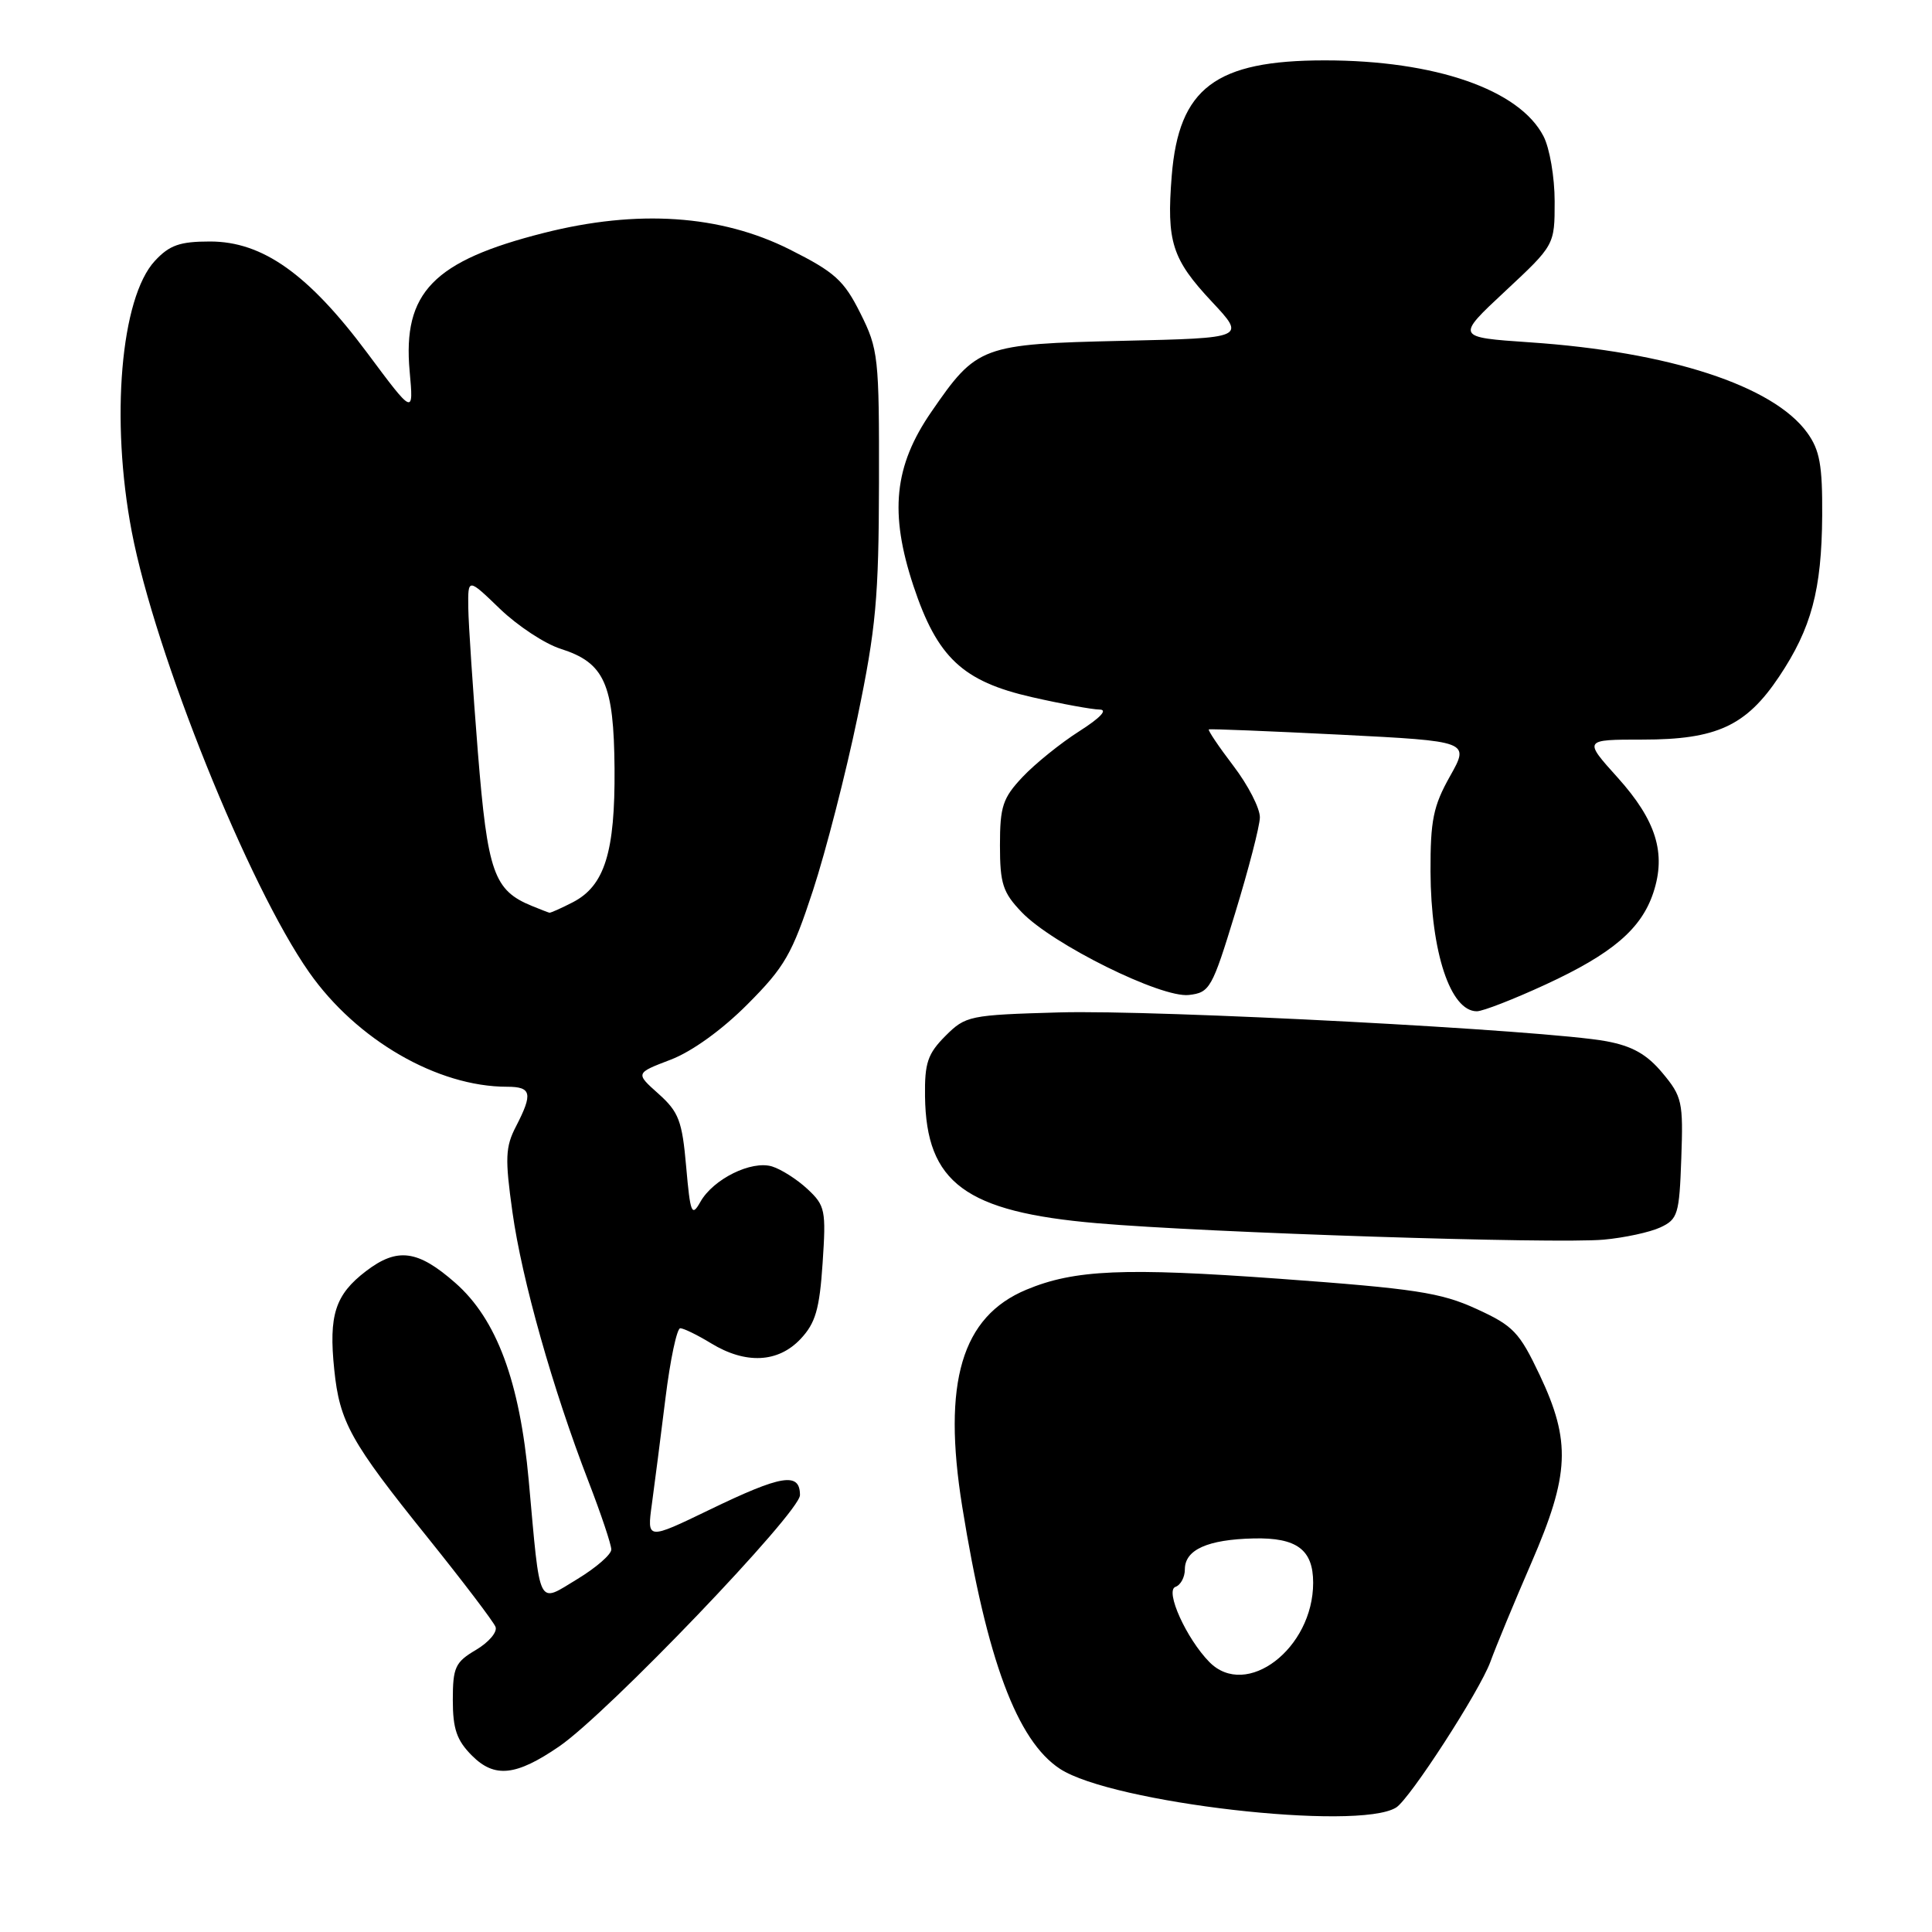<?xml version="1.0" encoding="UTF-8" standalone="no"?>
<!DOCTYPE svg PUBLIC "-//W3C//DTD SVG 1.1//EN" "http://www.w3.org/Graphics/SVG/1.1/DTD/svg11.dtd" >
<svg xmlns="http://www.w3.org/2000/svg" xmlns:xlink="http://www.w3.org/1999/xlink" version="1.1" viewBox="0 0 256 256">
 <g >
 <path fill="currentColor"
d=" M 184.99 239.51 C 186.80 238.39 196.06 224.08 197.48 220.21 C 198.22 218.17 200.67 212.26 202.92 207.07 C 207.99 195.37 208.18 191.00 204.02 182.20 C 201.32 176.51 200.53 175.67 195.62 173.43 C 190.91 171.27 187.49 170.75 169.50 169.44 C 148.96 167.95 142.38 168.23 136.00 170.89 C 127.42 174.47 124.85 183.16 127.50 199.64 C 130.76 219.90 134.76 230.65 140.45 234.38 C 147.35 238.90 179.91 242.65 184.99 239.51 Z  M 74.11 231.40 C 80.52 227.00 106.00 200.40 106.00 198.11 C 106.00 195.03 103.59 195.42 94.06 200.03 C 85.72 204.06 85.72 204.06 86.38 199.28 C 86.74 196.65 87.55 190.34 88.18 185.25 C 88.81 180.16 89.69 176.00 90.14 176.00 C 90.58 176.00 92.43 176.90 94.23 178.00 C 98.81 180.79 103.10 180.58 106.08 177.42 C 108.06 175.31 108.59 173.49 109.00 167.37 C 109.47 160.37 109.35 159.75 107.00 157.56 C 105.63 156.28 103.51 154.93 102.30 154.56 C 99.56 153.73 94.50 156.23 92.80 159.26 C 91.66 161.28 91.47 160.82 90.92 154.58 C 90.39 148.51 89.94 147.34 87.25 144.93 C 84.19 142.20 84.19 142.20 88.85 140.42 C 91.67 139.35 95.69 136.45 99.05 133.07 C 103.98 128.13 104.96 126.42 107.72 118.00 C 109.43 112.78 112.09 102.42 113.63 95.00 C 116.07 83.26 116.44 79.21 116.47 64.00 C 116.50 47.30 116.39 46.27 114.00 41.50 C 111.82 37.14 110.62 36.06 104.63 33.05 C 95.48 28.46 84.49 27.72 72.08 30.86 C 57.41 34.57 53.34 38.77 54.28 49.19 C 54.81 55.02 54.81 55.02 48.66 46.76 C 40.87 36.31 34.79 32.00 27.84 32.00 C 23.82 32.00 22.46 32.48 20.52 34.57 C 15.99 39.46 14.62 55.60 17.46 70.46 C 20.56 86.64 32.93 117.39 40.96 128.83 C 47.25 137.80 57.97 144.00 67.18 144.00 C 70.43 144.00 70.63 144.88 68.38 149.24 C 66.96 151.97 66.90 153.47 67.90 160.60 C 69.15 169.57 73.25 184.07 77.98 196.31 C 79.64 200.61 81.00 204.66 81.00 205.32 C 81.00 205.98 78.98 207.73 76.51 209.23 C 71.16 212.46 71.62 213.40 70.06 196.17 C 68.87 183.04 65.81 174.80 60.33 169.99 C 55.36 165.62 52.65 165.26 48.50 168.43 C 44.41 171.55 43.54 174.25 44.29 181.48 C 45.00 188.43 46.45 191.04 56.64 203.70 C 61.34 209.55 65.40 214.89 65.66 215.57 C 65.93 216.25 64.76 217.62 63.07 218.62 C 60.32 220.24 60.00 220.93 60.00 225.26 C 60.00 229.10 60.52 230.61 62.55 232.64 C 65.54 235.63 68.38 235.33 74.11 231.40 Z  M 220.00 162.64 C 222.32 161.56 222.52 160.91 222.78 153.49 C 223.05 146.01 222.89 145.29 220.28 142.17 C 218.22 139.70 216.29 138.61 212.85 137.97 C 204.99 136.50 153.38 133.78 140.35 134.15 C 128.44 134.49 127.95 134.59 125.27 137.27 C 122.92 139.63 122.51 140.85 122.57 145.27 C 122.72 156.73 127.93 160.58 145.33 162.08 C 160.01 163.35 206.12 164.84 212.50 164.26 C 215.25 164.01 218.62 163.28 220.00 162.64 Z  M 204.81 130.45 C 213.64 126.37 217.49 123.09 219.08 118.27 C 220.80 113.06 219.45 108.72 214.38 103.07 C 209.81 98.00 209.81 98.00 217.66 98.00 C 227.46 98.00 231.37 96.19 235.74 89.66 C 240.03 83.24 241.38 78.17 241.45 68.33 C 241.49 61.63 241.13 59.64 239.46 57.33 C 234.95 51.10 221.18 46.61 202.70 45.36 C 192.90 44.69 192.90 44.69 199.45 38.58 C 206.00 32.47 206.00 32.47 206.00 26.68 C 206.00 23.50 205.34 19.62 204.52 18.05 C 201.33 11.87 190.16 8.00 175.54 8.00 C 161.04 8.00 156.20 11.66 155.26 23.29 C 154.56 32.04 155.29 34.33 160.58 39.98 C 165.08 44.79 165.08 44.79 148.79 45.16 C 130.03 45.59 129.44 45.81 123.41 54.57 C 118.46 61.75 117.83 67.96 121.04 77.65 C 124.19 87.12 127.55 90.28 136.71 92.37 C 140.66 93.27 144.71 94.01 145.70 94.02 C 146.82 94.03 145.81 95.11 143.00 96.90 C 140.53 98.47 137.15 101.20 135.50 102.95 C 132.87 105.74 132.50 106.85 132.50 112.00 C 132.50 117.10 132.88 118.26 135.38 120.87 C 139.46 125.13 153.86 132.26 157.53 131.84 C 160.31 131.52 160.61 130.98 163.66 121.00 C 165.43 115.22 166.91 109.52 166.94 108.33 C 166.97 107.13 165.39 104.05 163.43 101.48 C 161.47 98.91 160.01 96.73 160.18 96.65 C 160.36 96.56 168.20 96.88 177.62 97.35 C 194.74 98.22 194.74 98.22 192.13 102.86 C 189.91 106.81 189.53 108.70 189.55 115.50 C 189.60 126.19 192.19 134.00 195.69 134.00 C 196.48 134.00 200.59 132.40 204.81 130.45 Z  M 160.25 220.23 C 157.21 217.14 154.33 210.78 155.75 210.27 C 156.44 210.03 157.00 208.99 157.00 207.95 C 157.00 205.34 160.02 203.99 166.13 203.85 C 171.83 203.72 174.00 205.34 174.00 209.72 C 174.00 218.44 165.15 225.20 160.25 220.23 Z  M 70.50 120.05 C 65.43 117.98 64.61 115.64 63.32 99.67 C 62.66 91.33 62.08 82.72 62.05 80.54 C 62.00 76.58 62.00 76.58 66.25 80.68 C 68.59 82.93 72.20 85.31 74.29 85.97 C 80.10 87.82 81.34 90.59 81.43 101.85 C 81.51 112.92 80.12 117.37 75.91 119.55 C 74.36 120.35 72.96 120.97 72.80 120.94 C 72.63 120.90 71.60 120.50 70.50 120.05 Z "/>
</g>
</svg>